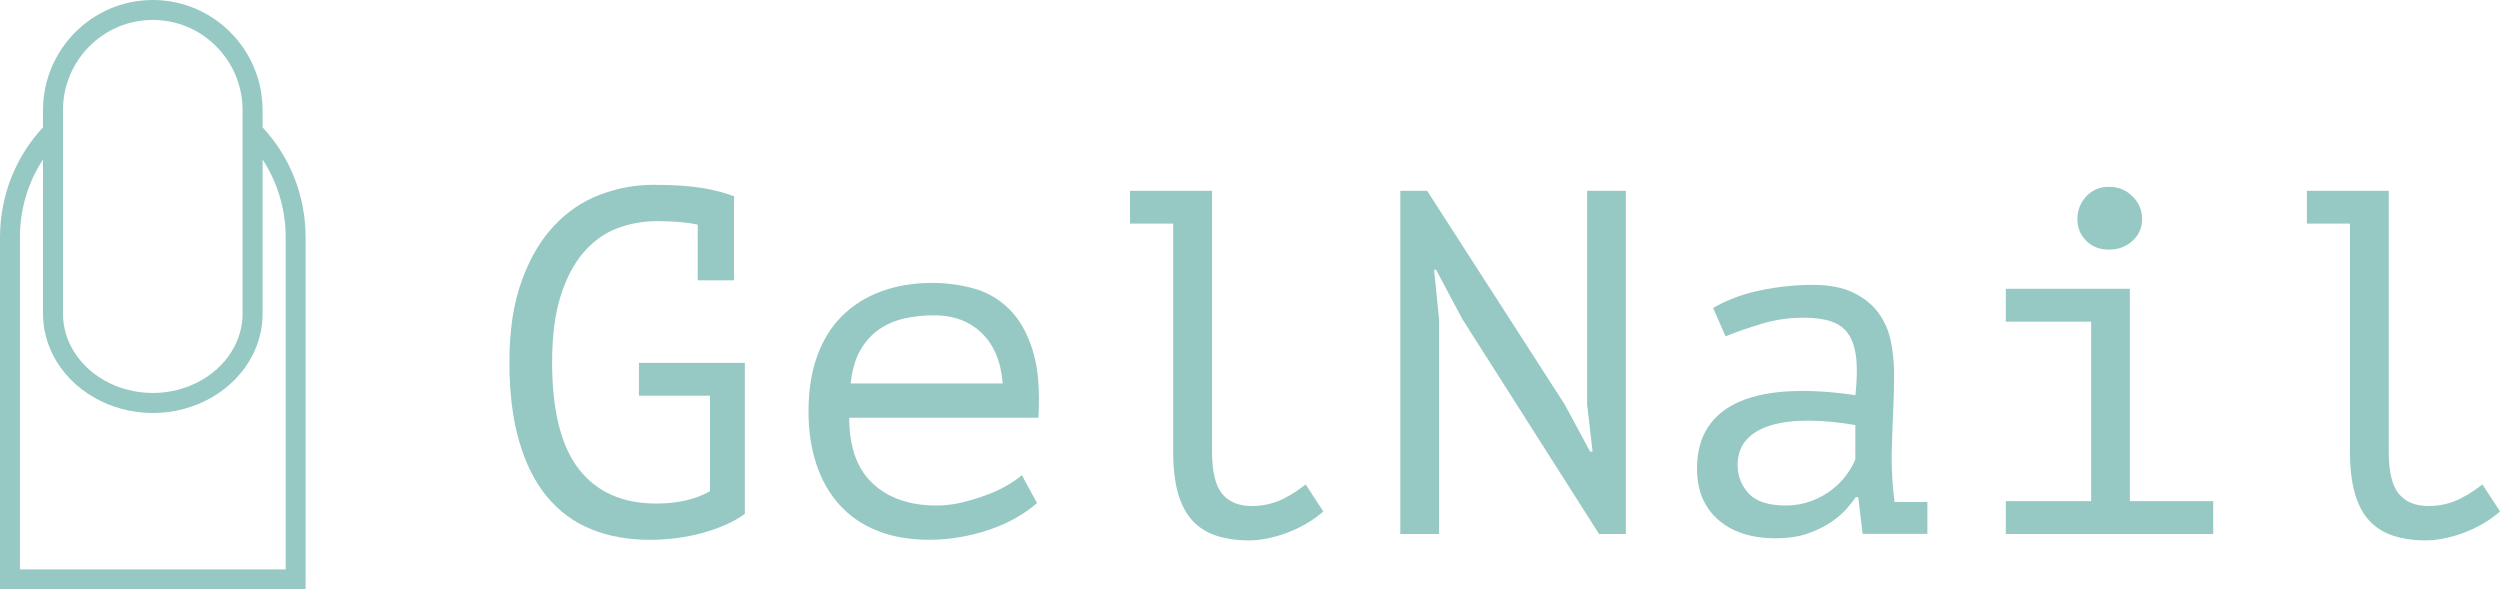 <?xml version="1.0" encoding="utf-8"?>
<!-- Generator: Adobe Illustrator 24.3.0, SVG Export Plug-In . SVG Version: 6.00 Build 0)  -->
<svg version="1.1" xmlns="http://www.w3.org/2000/svg" xmlns:xlink="http://www.w3.org/1999/xlink" x="0px" y="0px"
	 viewBox="0 0 435.46 102.65" style="enable-background:new 0 0 435.46 102.65;" xml:space="preserve">
<style type="text/css">
	.st0{fill:#96C9C3;}
</style>
<g id="BACKGROUND">
</g>
<g id="OBJECTS">
	<g>
		<g>
			<path class="st0" d="M121.54,39.12c-1.94-0.4-4.31-0.6-7.11-0.6c-2.4,0-4.7,0.41-6.9,1.24c-2.2,0.83-4.14,2.21-5.83,4.14
				c-1.69,1.94-3.03,4.47-4.03,7.6c-1,3.13-1.5,7-1.5,11.61c0,8.43,1.56,14.63,4.67,18.62c3.11,3.99,7.61,5.98,13.49,5.98
				c3.66,0,6.77-0.71,9.34-2.14V68.92h-12.38V63.2h18.45v26.3c-0.91,0.68-2.01,1.31-3.29,1.88c-1.28,0.57-2.65,1.05-4.1,1.45
				c-1.45,0.4-2.96,0.7-4.53,0.9c-1.57,0.2-3.09,0.3-4.57,0.3c-3.82,0-7.23-0.61-10.25-1.84c-3.02-1.22-5.58-3.1-7.69-5.64
				c-2.11-2.53-3.73-5.75-4.87-9.65c-1.14-3.9-1.71-8.5-1.71-13.79c0-5.52,0.71-10.25,2.14-14.18c1.42-3.93,3.3-7.13,5.64-9.61
				c2.33-2.48,5.01-4.28,8.03-5.42c3.02-1.14,6.12-1.71,9.31-1.71c3.42,0,6.23,0.19,8.45,0.55c2.22,0.37,4.1,0.87,5.64,1.49
				l-0.09,0.34v14.26h-6.32V39.12z"/>
			<path class="st0" d="M180.63,87.62c-1.03,0.91-2.24,1.77-3.63,2.56c-1.4,0.8-2.92,1.48-4.57,2.05c-1.65,0.57-3.37,1.01-5.17,1.32
				c-1.79,0.31-3.6,0.47-5.42,0.47c-3.42,0-6.43-0.53-9.05-1.58c-2.62-1.05-4.81-2.56-6.58-4.53c-1.77-1.96-3.1-4.31-4.01-7.05
				c-0.91-2.73-1.37-5.81-1.37-9.22c0-3.59,0.5-6.77,1.49-9.56c1-2.79,2.43-5.12,4.31-7c1.88-1.88,4.16-3.32,6.83-4.31
				c2.68-1,5.66-1.49,8.97-1.49c2.39,0,4.75,0.31,7.09,0.94c2.33,0.63,4.4,1.81,6.19,3.54c1.79,1.74,3.17,4.13,4.14,7.17
				c0.97,3.05,1.31,6.99,1.03,11.83h-32.96c0,5.12,1.38,8.95,4.13,11.49c2.75,2.53,6.43,3.8,11.03,3.8c1.53,0,3.05-0.18,4.56-0.55
				c1.5-0.37,2.94-0.81,4.3-1.32c1.36-0.51,2.57-1.08,3.62-1.71c1.05-0.63,1.86-1.2,2.43-1.71L180.63,87.62z M162.65,54.92
				c-1.87,0-3.65,0.2-5.32,0.6c-1.67,0.4-3.15,1.07-4.43,2.01c-1.28,0.94-2.33,2.16-3.15,3.67c-0.82,1.51-1.35,3.37-1.57,5.59h26.47
				c-0.28-3.76-1.49-6.67-3.62-8.75C168.91,55.96,166.11,54.92,162.65,54.92z"/>
			<path class="st0" d="M196.86,33.23h14.26v45.43c0,3.47,0.58,5.92,1.75,7.35c1.17,1.42,2.89,2.13,5.17,2.13
				c1.59,0,3.12-0.28,4.57-0.85c1.45-0.57,3.06-1.54,4.82-2.9l3.07,4.7c-0.91,0.8-1.91,1.51-3,2.14c-1.09,0.63-2.2,1.15-3.34,1.58
				c-1.14,0.43-2.28,0.75-3.43,0.98c-1.14,0.23-2.2,0.34-3.17,0.34c-2.11,0-4-0.27-5.66-0.81c-1.66-0.54-3.04-1.41-4.16-2.6
				c-1.11-1.2-1.96-2.78-2.53-4.74c-0.57-1.97-0.86-4.4-0.86-7.3V38.95h-7.52V33.23z"/>
			<path class="st0" d="M254.73,55.6l-4.59-8.62h-0.35l0.87,8.62v37.41h-6.75V33.23h4.67l23.97,37.23l4.42,8.2h0.43l-0.95-8.2V33.23
				h6.75v59.78h-4.67L254.73,55.6z"/>
			<path class="st0" d="M298.4,53.64c2.45-1.42,5.21-2.45,8.28-3.08c3.08-0.63,6.09-0.94,9.05-0.94c2.9,0,5.28,0.46,7.13,1.37
				c1.85,0.91,3.3,2.09,4.36,3.54c1.05,1.45,1.77,3.1,2.14,4.95c0.37,1.85,0.56,3.71,0.56,5.59c0,2.16-0.06,4.47-0.17,6.92
				c-0.11,2.45-0.2,4.9-0.26,7.34c0,2.85,0.17,5.55,0.51,8.11h5.72v5.55h-11.28l-0.76-6.4h-0.43c-0.34,0.51-0.86,1.17-1.54,1.96
				c-0.69,0.8-1.58,1.58-2.7,2.35c-1.11,0.77-2.47,1.44-4.07,2.01c-1.6,0.57-3.49,0.85-5.65,0.85c-4.23,0-7.57-1.08-10.02-3.24
				c-2.46-2.16-3.68-5.13-3.68-8.88c0-2.9,0.64-5.32,1.93-7.26c1.29-1.94,3.13-3.42,5.53-4.44c2.4-1.03,5.3-1.62,8.69-1.79
				c3.4-0.17,7.21,0.06,11.44,0.68c0.28-2.62,0.33-4.8,0.13-6.53c-0.2-1.74-0.66-3.12-1.37-4.14c-0.71-1.03-1.71-1.75-3-2.18
				c-1.29-0.43-2.87-0.64-4.76-0.64c-2.57,0-5.03,0.36-7.37,1.07c-2.34,0.71-4.43,1.44-6.25,2.18L298.4,53.64z M311.04,88.05
				c1.59,0,3.07-0.26,4.44-0.77c1.37-0.51,2.56-1.17,3.59-1.97c1.03-0.8,1.88-1.66,2.56-2.6c0.68-0.94,1.2-1.84,1.54-2.69v-5.98
				c-2.96-0.51-5.69-0.77-8.2-0.77c-2.51,0-4.67,0.27-6.49,0.81c-1.82,0.54-3.24,1.38-4.27,2.52c-1.03,1.14-1.54,2.62-1.54,4.44
				c0,1.88,0.64,3.51,1.92,4.91C305.87,87.35,308.02,88.05,311.04,88.05z"/>
			<path class="st0" d="M349.38,93.01v-5.72h14.86V56.03h-14.86v-5.72h21.61v36.98h14.52v5.72H349.38z M361.85,38.18
				c0-1.54,0.51-2.86,1.54-3.97s2.33-1.67,3.93-1.67c1.65,0,3.03,0.56,4.14,1.67s1.66,2.43,1.66,3.97c0,1.48-0.55,2.73-1.66,3.76
				c-1.11,1.03-2.49,1.54-4.14,1.54c-1.59,0-2.9-0.51-3.93-1.54C362.36,40.91,361.85,39.66,361.85,38.18z"/>
			<path class="st0" d="M401.82,33.23h14.26v45.43c0,3.47,0.58,5.92,1.75,7.35c1.17,1.42,2.89,2.13,5.17,2.13
				c1.59,0,3.12-0.28,4.57-0.85c1.45-0.57,3.06-1.54,4.83-2.9l3.07,4.7c-0.91,0.8-1.91,1.51-3,2.14c-1.09,0.63-2.2,1.15-3.34,1.58
				c-1.14,0.43-2.28,0.75-3.43,0.98c-1.14,0.23-2.2,0.34-3.17,0.34c-2.11,0-4-0.27-5.65-0.81c-1.66-0.54-3.04-1.41-4.16-2.6
				s-1.96-2.78-2.53-4.74c-0.57-1.97-0.86-4.4-0.86-7.3V38.95h-7.51V33.23z"/>
		</g>
	</g>
	<path class="st0" d="M45.74,22.19V19.2C45.74,8.61,37.16,0,26.62,0C16.07,0,7.49,8.61,7.49,19.2v2.98C2.86,27.15,0,33.91,0,41.35
		v61.3h53.23v-61.3C53.23,33.91,50.37,27.15,45.74,22.19z M49.76,99.18H3.47V41.35c0-5.03,1.48-9.7,4.02-13.57V54.6
		c0,2.55,0.6,5.01,1.78,7.31C12.4,68,19.2,71.94,26.62,71.94c7.41,0,14.22-3.93,17.34-10.02c1.18-2.3,1.78-4.76,1.78-7.31V27.78
		c2.53,3.87,4.02,8.54,4.02,13.57V99.18z M10.97,19.2c0-0.05,0-0.1,0-0.16c0.08-8.6,7.07-15.57,15.64-15.57
		c8.58,0,15.56,6.97,15.64,15.57c0,0.05,0,0.1,0,0.16v2.05v2.35v31c0,1.99-0.47,3.92-1.39,5.72c-2.54,4.94-8.13,8.13-14.25,8.13
		s-11.72-3.19-14.25-8.13c-0.93-1.8-1.39-3.73-1.39-5.72v-31v-2.35V19.2z"/>
</g>
</svg>
